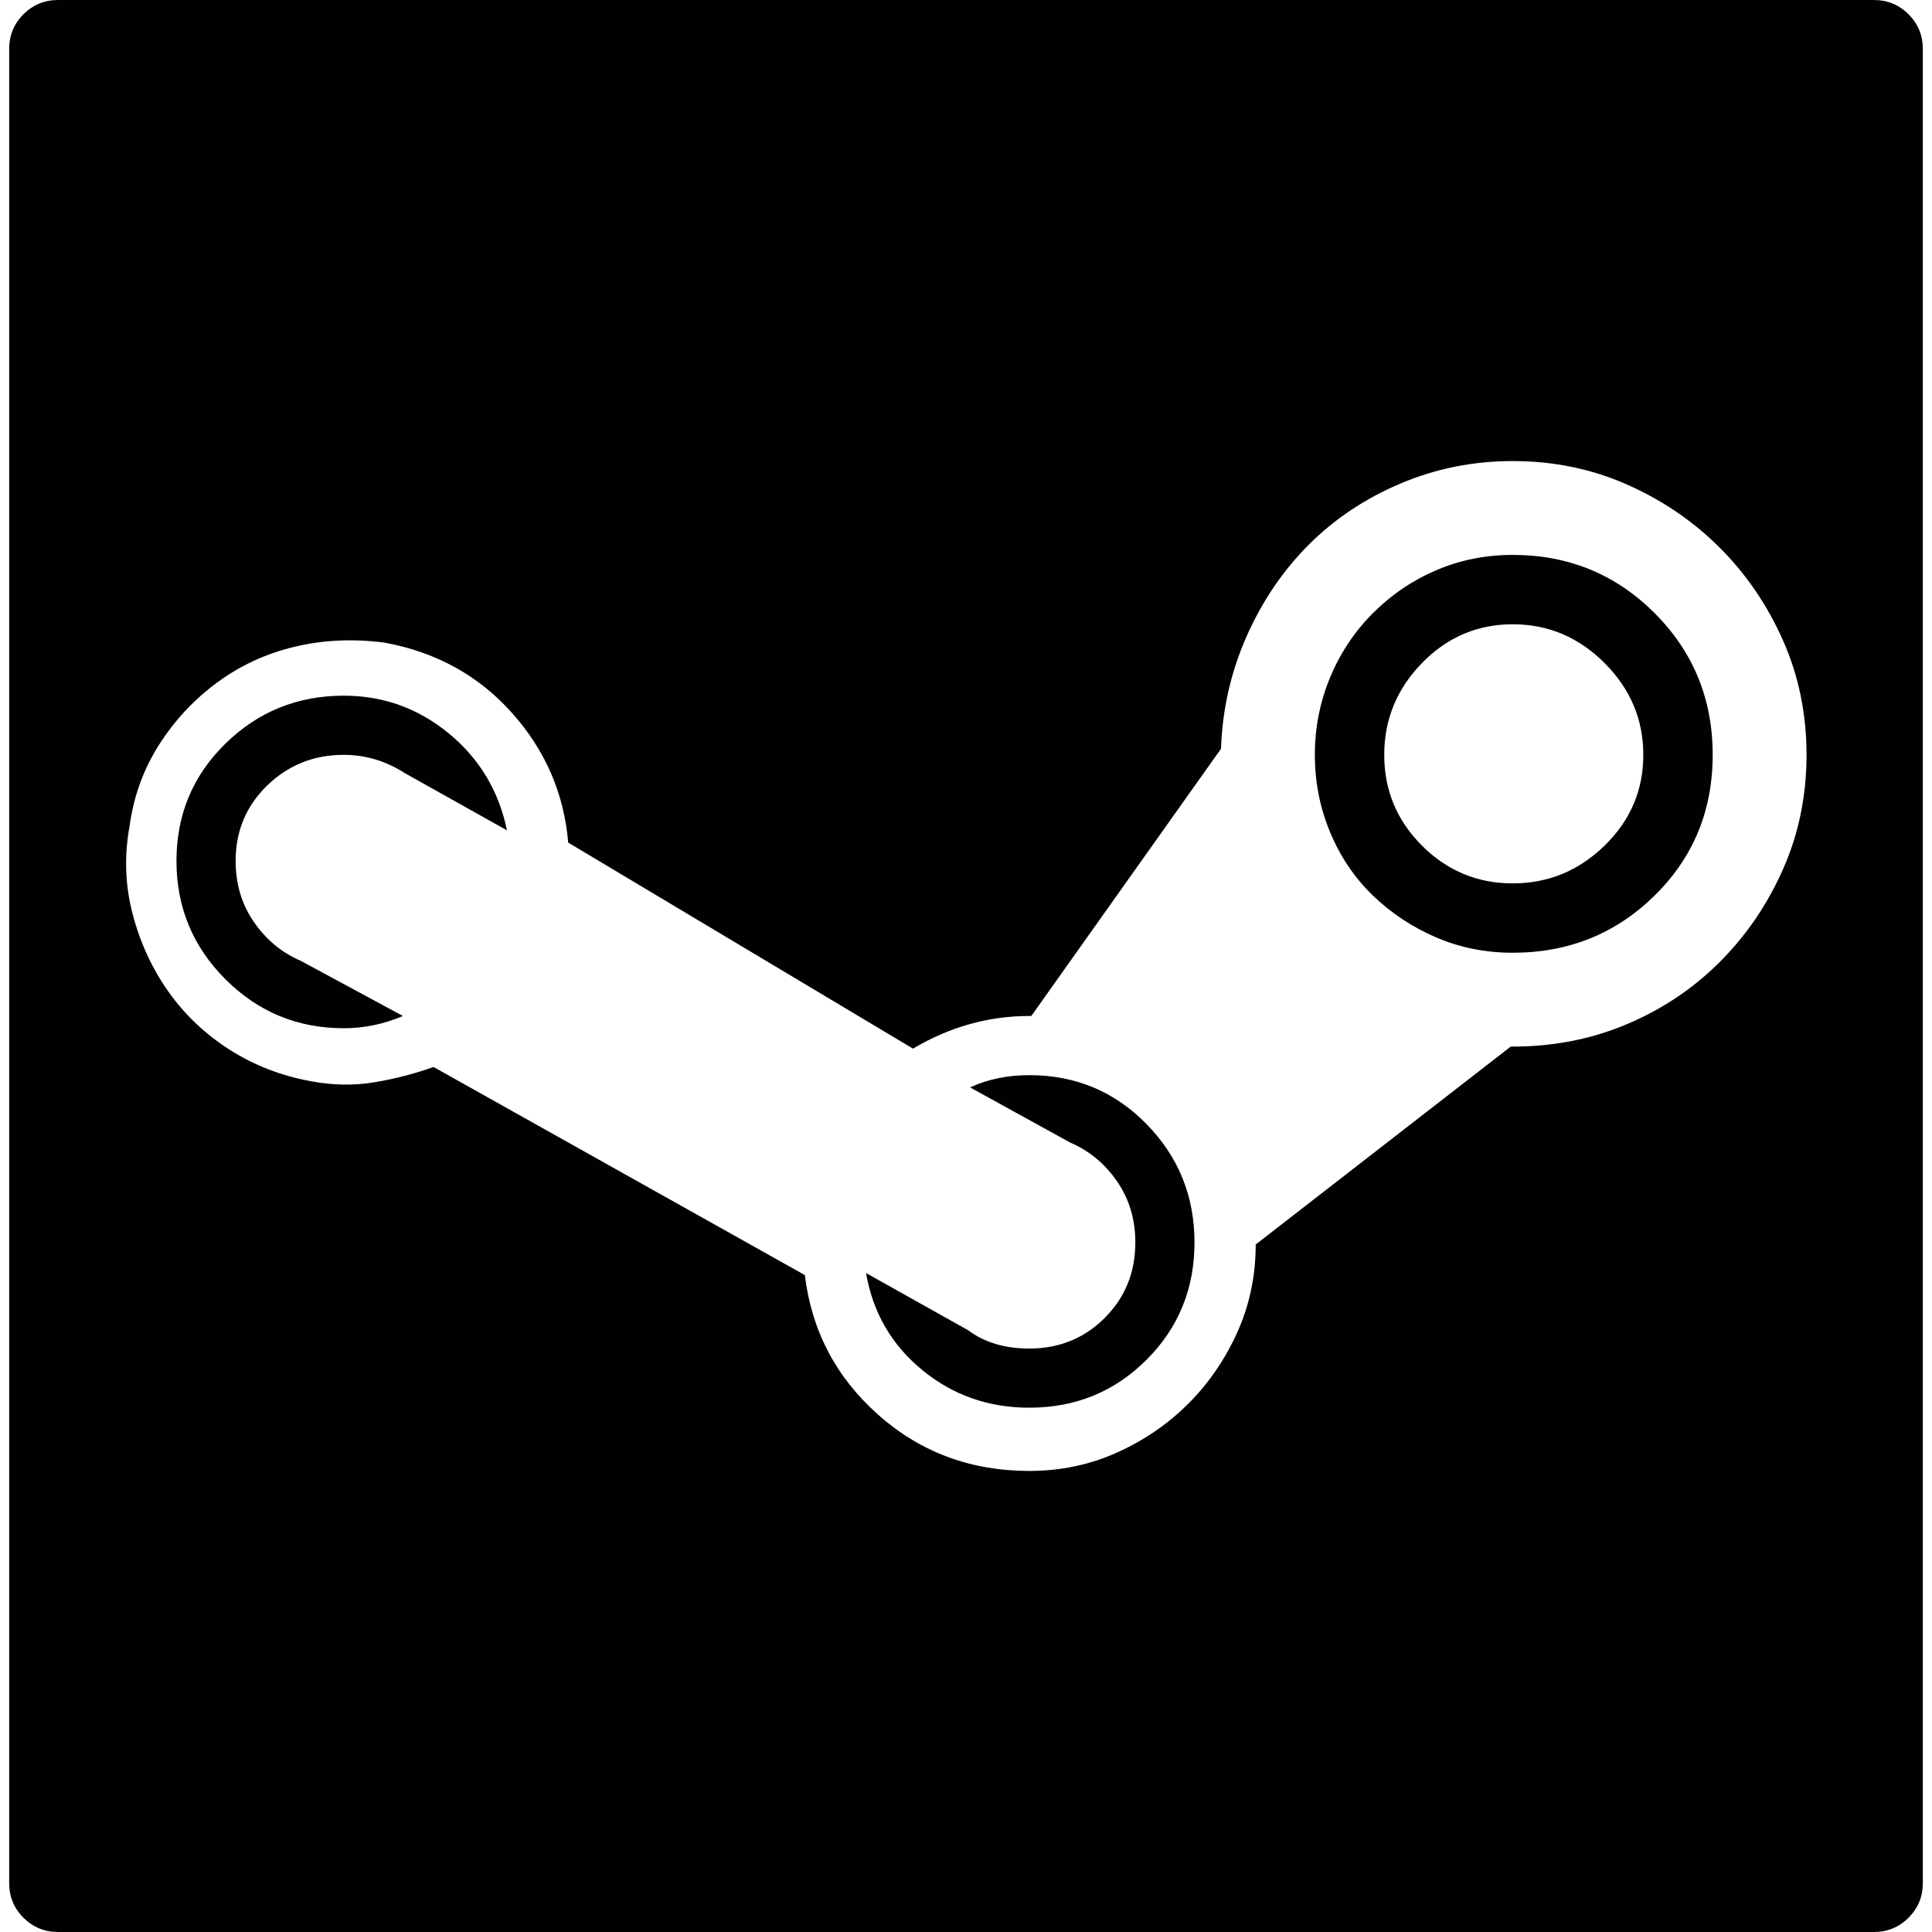 <?xml version="1.0" encoding="iso-8859-1"?>
<!-- Generator: Adobe Illustrator 18.1.1, SVG Export Plug-In . SVG Version: 6.00 Build 0)  -->
<svg version="1.1" id="Capa_1" xmlns="http://www.w3.org/2000/svg" xmlns:xlink="http://www.w3.org/1999/xlink" x="0px" y="0px"
	 viewBox="0 0 579.563 579.563" style="enable-background:new 0 0 579.563 579.563;" xml:space="preserve">
<g>
	<g>
		<path style="fill:#010002;" d="M70.686,258.264c0,6.936,1.836,13.056,5.508,18.36s8.364,9.18,14.076,11.628l30.6,16.524
			c-5.712,2.445-11.628,3.672-17.748,3.672c-13.872,0-25.704-4.896-35.496-14.688s-14.688-21.624-14.688-35.496
			s4.896-25.602,14.688-35.19s21.624-14.382,35.496-14.382c11.832,0,22.338,3.774,31.518,11.322
			c9.18,7.548,14.994,17.238,17.442,29.07l-30.6-17.136c-5.712-3.672-11.832-5.508-18.36-5.508c-8.976,0-16.626,3.06-22.95,9.18
			C73.848,241.74,70.686,249.288,70.686,258.264z M308.754,322.524c13.871,0,25.604,4.896,35.189,14.688
			s14.383,21.624,14.383,35.496s-4.795,25.602-14.383,35.189c-9.588,9.589-21.318,14.383-35.189,14.383
			c-12.238,0-22.95-3.774-32.13-11.322c-9.18-7.548-14.79-17.238-16.83-29.07l30.6,17.139c4.896,3.672,11.017,5.508,18.358,5.508
			c8.979,0,16.523-3.063,22.646-9.183c6.119-6.117,9.18-13.668,9.18-22.644c0-6.936-1.836-13.056-5.508-18.36
			c-3.672-5.304-8.365-9.18-14.076-11.628l-29.989-16.521C296.311,323.748,302.227,322.524,308.754,322.524z M453.797,187.272
			c10.609,0,19.789,3.876,27.541,11.628s11.627,16.932,11.627,27.54s-3.875,19.686-11.627,27.234s-16.932,11.322-27.541,11.322
			c-10.605,0-19.686-3.774-27.23-11.322c-7.549-7.548-11.322-16.626-11.322-27.234s3.773-19.788,11.322-27.54
			C434.113,191.148,443.19,187.272,453.797,187.272z M453.797,285.804c16.73,0,30.906-5.712,42.535-17.136
			c11.627-11.424,17.441-25.5,17.441-42.228s-5.814-30.906-17.441-42.534c-11.629-11.628-25.807-17.442-42.535-17.442
			c-8.156,0-15.809,1.53-22.947,4.59c-7.143,3.06-13.467,7.344-18.975,12.852s-9.791,11.934-12.852,19.278
			c-3.063,7.344-4.59,15.096-4.59,23.256s1.527,15.912,4.59,23.256c3.061,7.344,7.344,13.668,12.852,18.972
			s11.832,9.486,18.975,12.546C437.988,284.274,445.639,285.804,453.797,285.804z M453.797,313.956
			c12.24,0,23.664-2.244,34.273-6.732c10.607-4.485,19.889-10.71,27.846-18.666c7.955-7.956,14.279-17.238,18.975-27.846
			c4.689-10.608,7.035-22.032,7.035-34.272s-2.346-23.664-7.035-34.272c-4.693-10.608-11.02-19.89-18.975-27.846
			c-7.957-7.956-17.238-14.28-27.846-18.972c-10.609-4.692-22.033-7.038-34.273-7.038c-11.832,0-23.051,2.244-33.656,6.732
			c-10.609,4.488-19.789,10.608-27.541,18.36s-13.977,16.932-18.666,27.54c-4.691,10.608-7.242,21.828-7.65,33.66l-56.916,80.172
			h-0.611c-12.238,0-23.868,3.264-34.884,9.792l-103.43-61.813c-1.224-14.688-6.834-27.642-16.83-38.862
			s-22.746-18.258-38.25-21.114c-9.384-1.224-18.36-0.816-26.928,1.224s-16.32,5.61-23.256,10.71s-12.75,11.322-17.442,18.666
			c-4.692,7.344-7.65,15.504-8.874,24.48c-1.632,8.976-1.326,17.748,0.918,26.316c2.244,8.568,5.814,16.32,10.71,23.256
			c4.896,6.938,11.016,12.75,18.36,17.442s15.504,7.854,24.48,9.486c6.528,1.224,12.852,1.323,18.972,0.306
			c6.12-1.017,12.036-2.55,17.748-4.59L241.434,382.5c2.04,16.728,9.384,30.702,22.032,41.922s27.744,16.83,45.288,16.83
			c9.387,0,18.156-1.836,26.316-5.508s15.299-8.568,21.42-14.688c6.119-6.119,11.016-13.26,14.688-21.42s5.508-16.932,5.508-26.313
			l76.5-59.364L453.797,313.956L453.797,313.956z M562.12,0c4.08,0,7.549,1.428,10.404,4.284c2.854,2.856,4.285,6.324,4.285,10.404
			v550.188c0,4.08-1.432,7.548-4.285,10.404c-2.855,2.854-6.324,4.283-10.404,4.283H17.442c-4.08,0-7.548-1.43-10.404-4.283
			c-2.856-2.856-4.284-6.324-4.284-10.404V14.688c0-4.08,1.428-7.548,4.284-10.404S13.362,0,17.442,0H562.12L562.12,0z"/>
	</g>
</g>
<g>
</g>
<g>
</g>
<g>
</g>
<g>
</g>
<g>
</g>
<g>
</g>
<g>
</g>
<g>
</g>
<g>
</g>
<g>
</g>
<g>
</g>
<g>
</g>
<g>
</g>
<g>
</g>
<g>
</g>
</svg>
